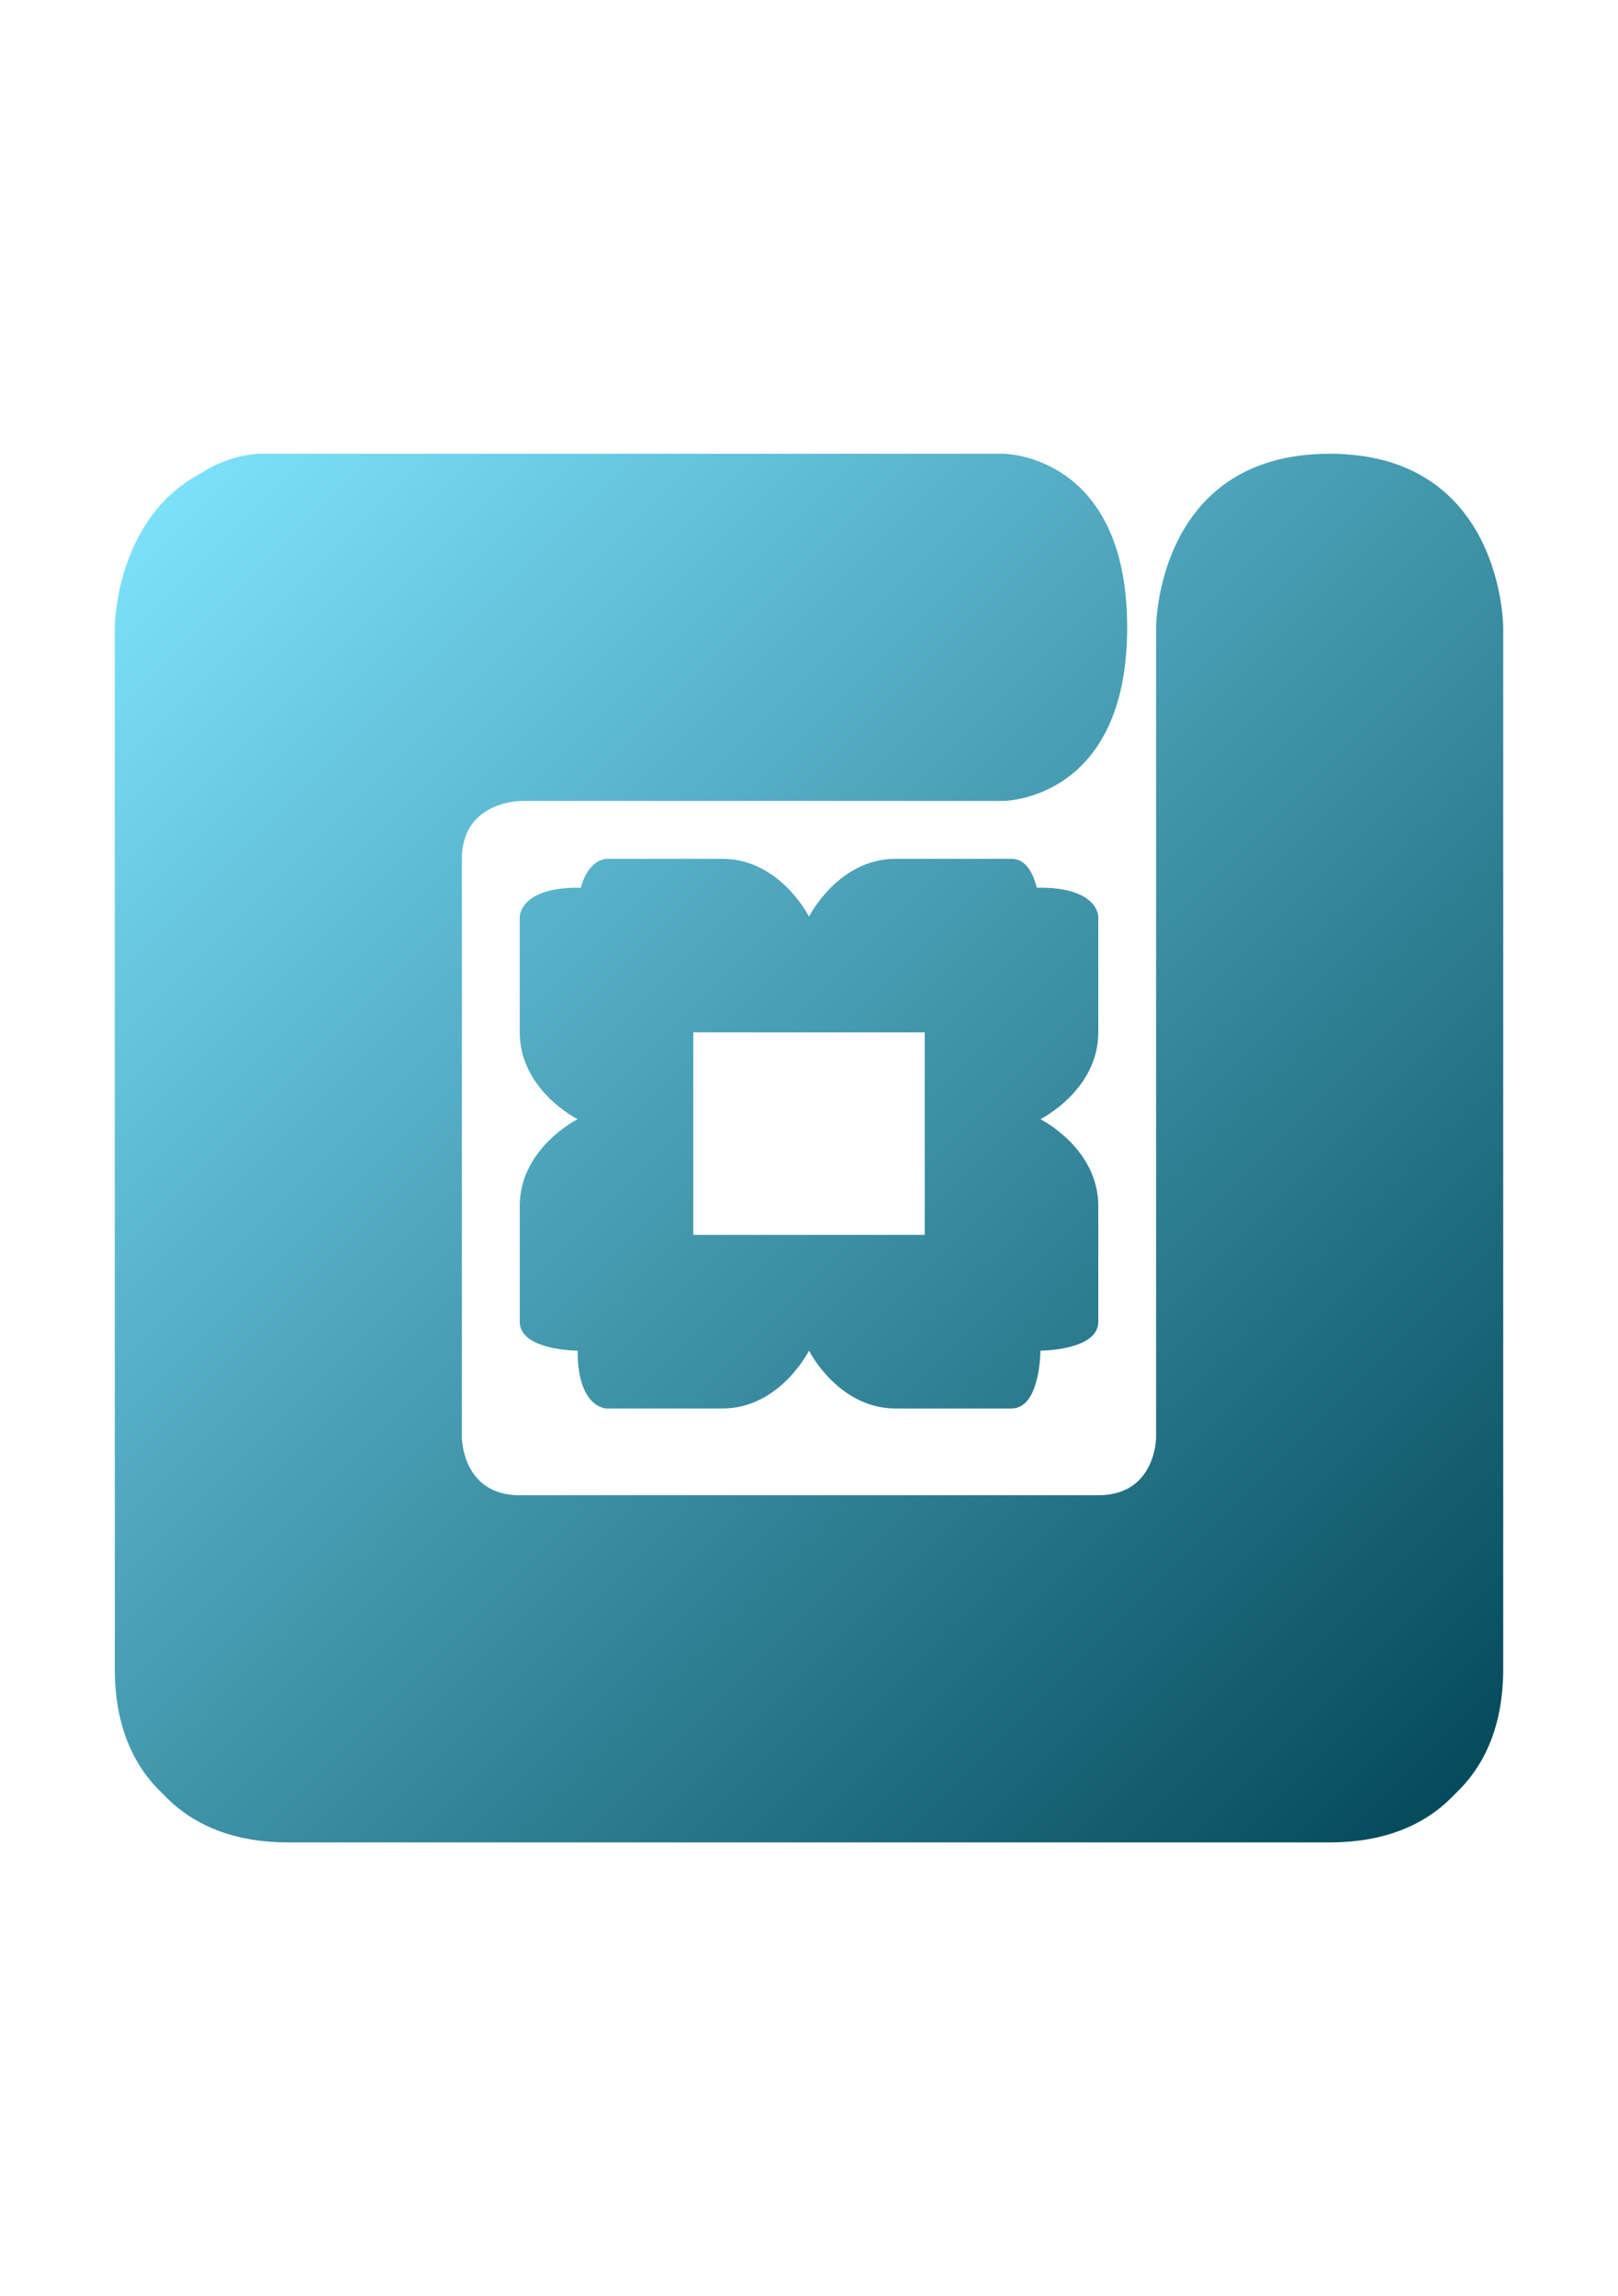 <?xml version="1.0" encoding="UTF-8" standalone="no"?>
<svg
   xmlns:dc="http://purl.org/dc/elements/1.1/"
   xmlns:cc="http://creativecommons.org/ns#"
   xmlns:rdf="http://www.w3.org/1999/02/22-rdf-syntax-ns#"
   xmlns:svg="http://www.w3.org/2000/svg"
   xmlns="http://www.w3.org/2000/svg"
   xmlns:xlink="http://www.w3.org/1999/xlink"
   xmlns:sodipodi="http://sodipodi.sourceforge.net/DTD/sodipodi-0.dtd"
   xmlns:inkscape="http://www.inkscape.org/namespaces/inkscape"
   width="74mm"
   height="105mm"
   viewBox="0 0 74 105"
   version="1.1"
   id="svg8"
   inkscape:version="1.0.2-2 (e86c870879, 2021-01-15)"
   sodipodi:docname="Humbanew_OS_Logotype.svg"
   inkscape:export-filename="C:\Users\humba\OneDrive\Google Drive Arquivos\Humbanew Projects\Humbanew Logotypes Reborn\Humbanew_OS_Logotype.png"
   inkscape:export-xdpi="96"
   inkscape:export-ydpi="96">
  <defs
     id="defs2">
    <linearGradient
       inkscape:collect="always"
       xlink:href="#linearGradient983"
       id="linearGradient985"
       x1="1330"
       y1="270"
       x2="1570"
       y2="510"
       gradientUnits="userSpaceOnUse"
       gradientTransform="matrix(0.265,0,0,0.265,-346.646,-50.688)" />
    <linearGradient
       inkscape:collect="always"
       id="linearGradient983">
      <stop
         style="stop-color:#80e5ff;stop-opacity:1"
         offset="0"
         id="stop979" />
      <stop
         style="stop-color:#004455;stop-opacity:1"
         offset="1"
         id="stop981" />
    </linearGradient>
  </defs>
  <sodipodi:namedview
     id="base"
     pagecolor="#ffffff"
     bordercolor="#666666"
     borderopacity="1.0"
     inkscape:pageopacity="0.0"
     inkscape:pageshadow="2"
     inkscape:zoom="0.35"
     inkscape:cx="-224.28571"
     inkscape:cy="560"
     inkscape:document-units="mm"
     inkscape:current-layer="layer1"
     inkscape:document-rotation="0"
     showgrid="false"
     inkscape:window-width="1366"
     inkscape:window-height="728"
     inkscape:window-x="1455"
     inkscape:window-y="49"
     inkscape:window-maximized="0" />
  <g
     inkscape:label="Layer 1"
     inkscape:groupmode="layer"
     id="layer1">
    <path
       id="path135"
       style="fill:url(#linearGradient985);fill-opacity:1;stroke:none;stroke-width:0.265px;stroke-linecap:butt;stroke-linejoin:miter;stroke-opacity:1"
       d="m 11.865,20.75 c 0,0 -1.344,0.003 -2.724,0.919 -3.887,2.089 -3.891,7.018 -3.891,7.018 v 47.625 c 0,2.757 0.958,4.555 2.208,5.729 1.174,1.25 2.972,2.208 5.729,2.208 h 47.625 c 2.757,0 4.555,-0.958 5.729,-2.208 C 67.792,80.867 68.75,79.07 68.75,76.312 V 28.687 c 0,0 0,-7.938 -7.938,-7.938 -7.938,0 -7.938,7.938 -7.938,7.938 v 37.042 c 0,0 0,2.646 -2.646,2.646 H 23.771 C 21.125,68.375 21.125,65.729 21.125,65.729 V 39.271 c 0,-2.646 2.717,-2.646 2.717,-2.646 h 22.041 c 0,0 5.669,0 5.669,-7.938 0,-7.938 -5.669,-7.938 -5.669,-7.938 z m 15.875,18.521 c 0,0 -0.829,0.005 -1.174,1.323 h -0.149 c -2.646,0 -2.646,1.323 -2.646,1.323 v 5.292 c 0,2.646 2.646,3.969 2.646,3.969 0,0 -2.646,1.323 -2.646,3.969 v 5.292 c 0,1.323 2.646,1.323 2.646,1.323 0,2.646 1.323,2.646 1.323,2.646 h 5.292 c 2.646,0 3.969,-2.646 3.969,-2.646 0,0 1.323,2.646 3.969,2.646 h 5.292 c 1.323,0 1.323,-2.646 1.323,-2.646 0,0 2.646,3e-6 2.646,-1.323 v -5.292 c 0,-2.646 -2.646,-3.969 -2.646,-3.969 0,0 2.646,-1.323 2.646,-3.969 v -5.292 c 0,0 0,-1.323 -2.646,-1.323 H 47.418 C 47.253,39.932 46.922,39.271 46.26,39.271 H 40.969 c -2.646,0 -3.969,2.646 -3.969,2.646 0,0 -1.323,-2.646 -3.969,-2.646 z m 3.969,7.938 h 10.583 v 9.26 H 31.708 Z" />
  </g>
</svg>
